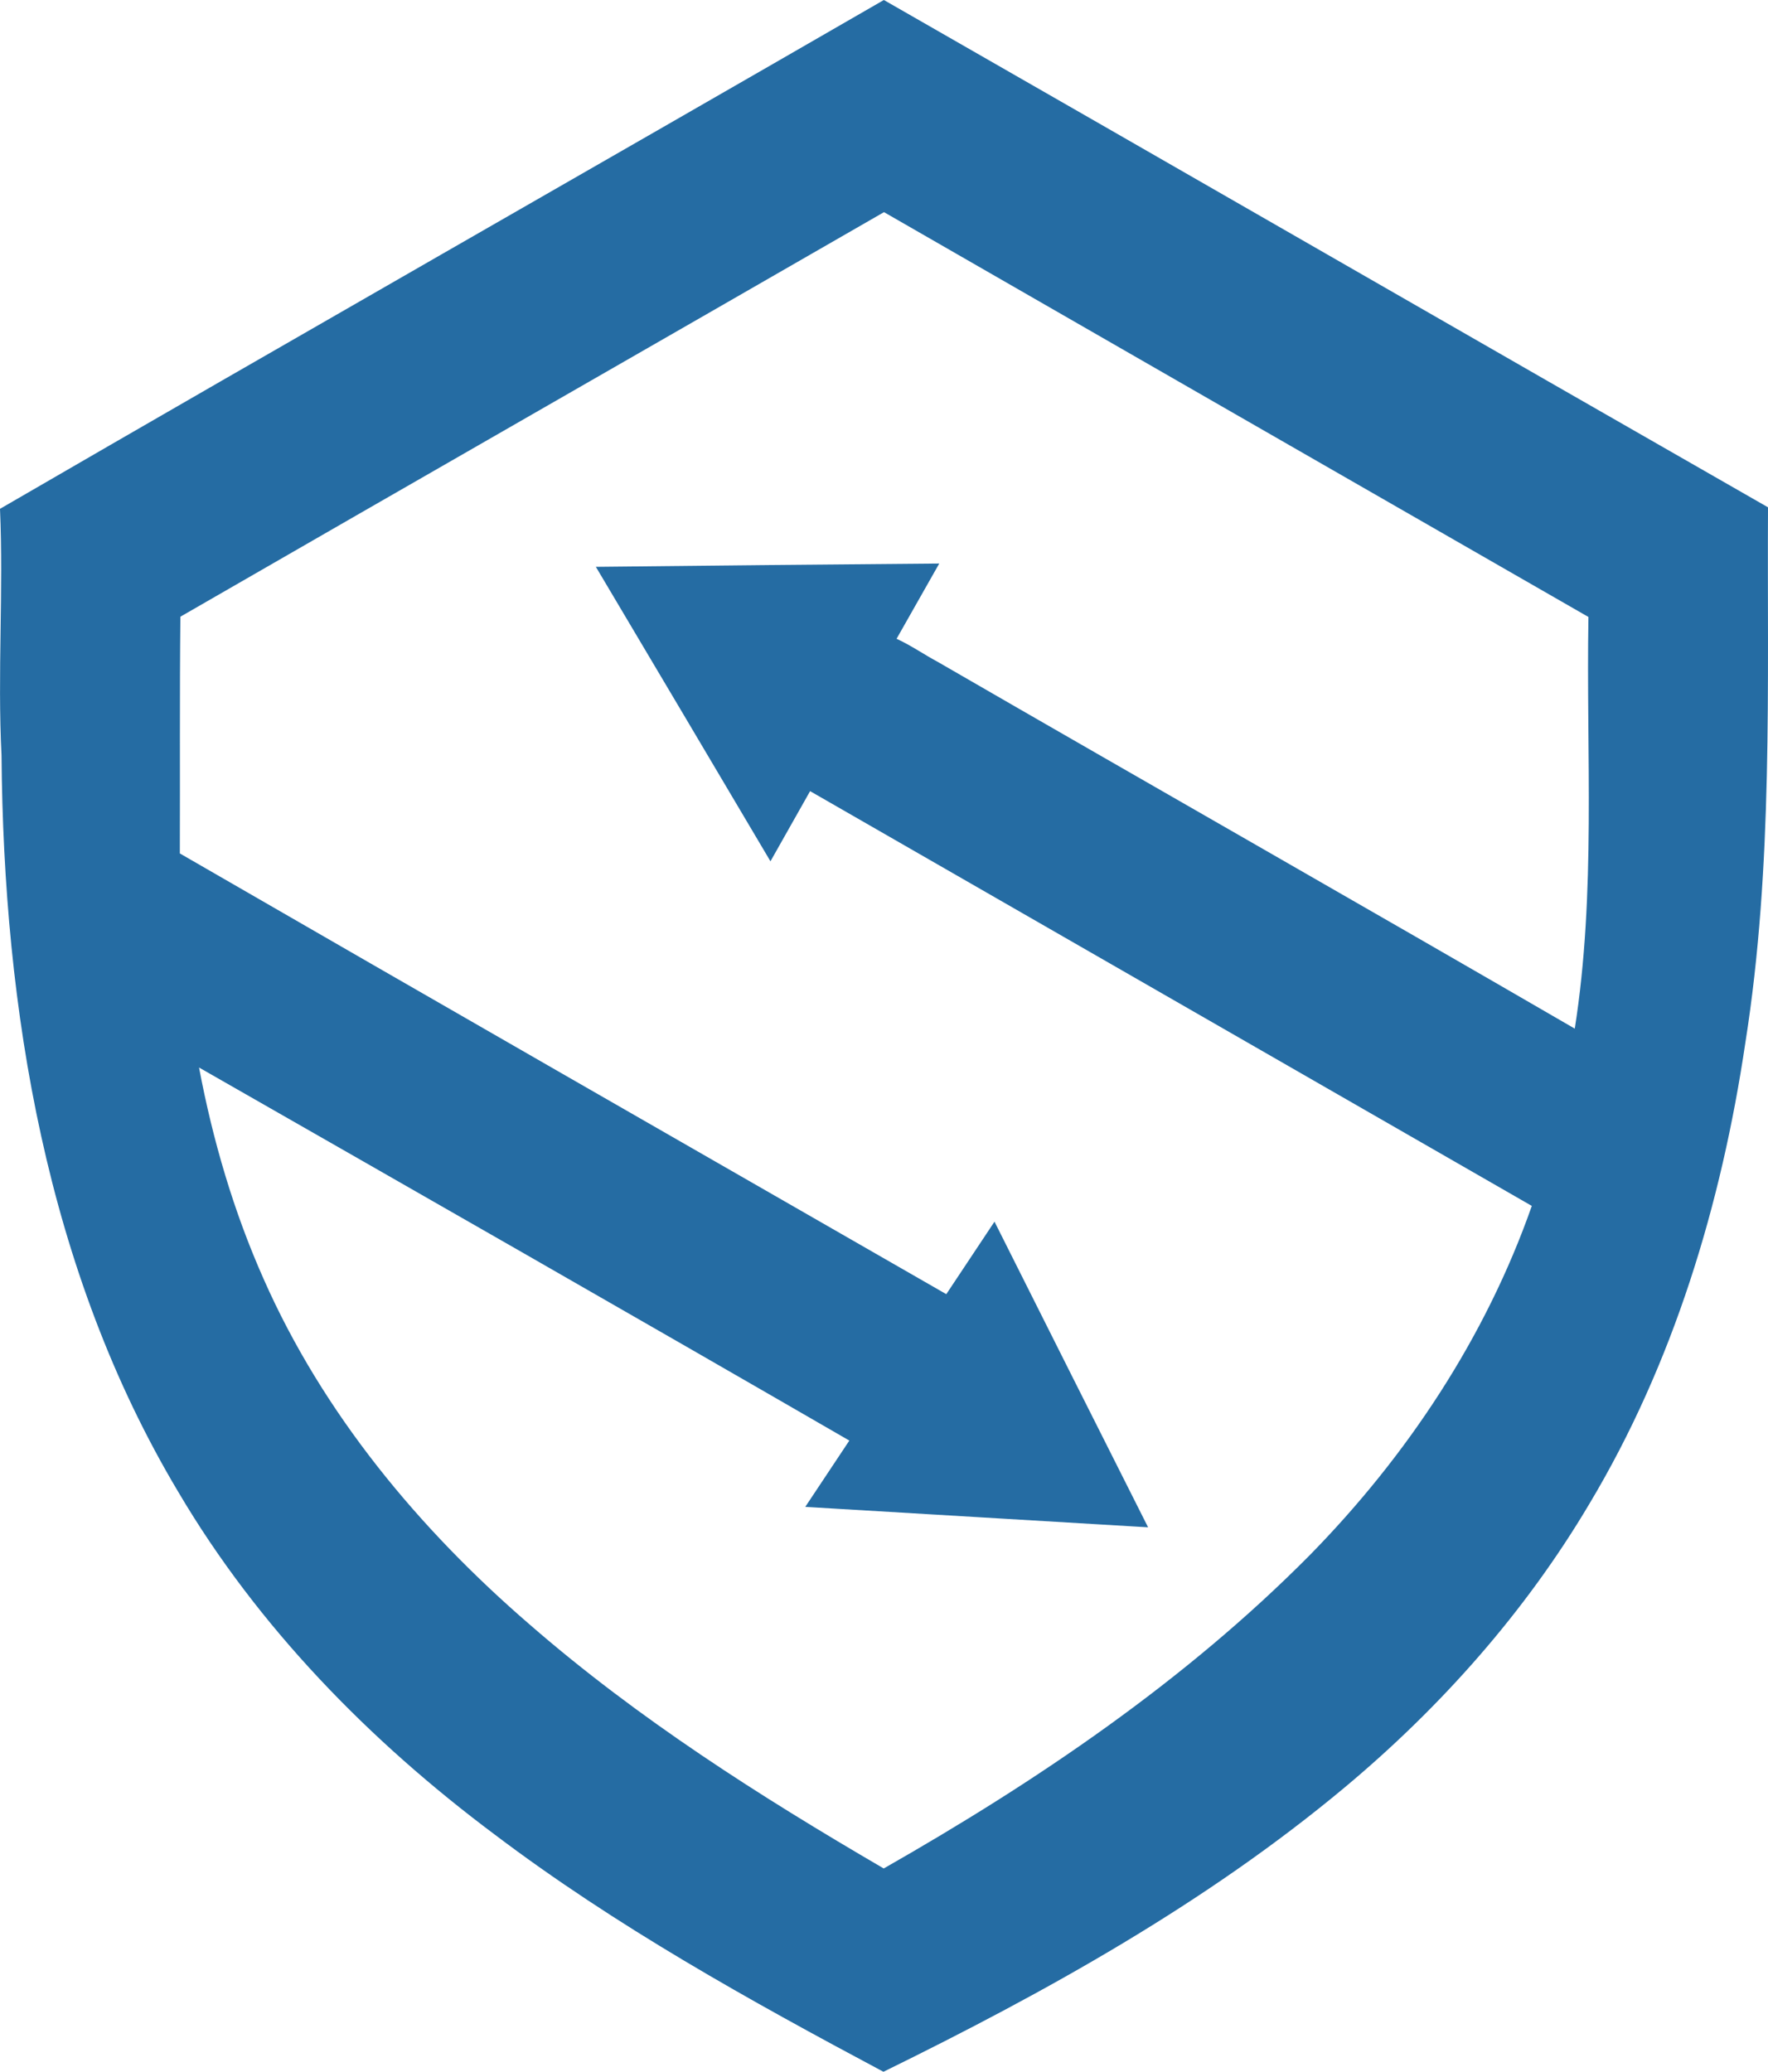 <?xml version="1.0" encoding="UTF-8"?><svg id="b" xmlns="http://www.w3.org/2000/svg" viewBox="0 0 128 150"><defs><style>.d{fill:#256ca3;}</style></defs><g id="c"><path class="d" d="M128,36.73C106.64,24.51,85.33,12.22,63.99,0,42.69,12.3,21.29,24.49,0,36.84c.26,5.94-.19,11.89.11,17.85.15,18.38,3.24,37.34,12.81,53.35,5.76,9.76,13.83,18.01,22.89,24.78,8.78,6.64,18.43,12,28.15,17.18,11.76-5.77,23.34-12.19,33.42-20.61,6.95-5.81,13.05-12.69,17.67-20.48,6.1-10.18,9.58-21.74,11.31-33.41,2.03-12.82,1.57-25.84,1.64-38.77ZM114.02,74.48c-15.34-8.9-30.77-17.68-46.13-26.56-1.01-.54-1.96-1.21-2.98-1.67l3.09-5.45-12.43.11-12.43.13,6.32,10.65,6.32,10.67,2.87-5.08c17.43,10.02,34.84,20.02,52.25,30.03-3.34,9.52-9.02,18.09-16.07,25.28-9.02,9.11-19.74,16.36-30.85,22.69-8.97-5.23-17.78-10.83-25.63-17.66-8.02-6.92-14.97-15.29-19.26-25.01-2.18-4.9-3.69-10.07-4.68-15.32,15.71,8.98,31.43,17.96,47.08,27.01l-3.19,4.8,12.41.74,12.41.74-5.57-11.07-5.55-11.06-3.49,5.25c-18.51-10.63-37.02-21.24-55.49-31.91.02-5.71-.02-11.43.04-17.14,16.96-9.78,33.98-19.52,50.94-29.29,17,9.78,34,19.55,51,29.31-.17,9.94.56,19.96-.99,29.81Z"/></g></svg>